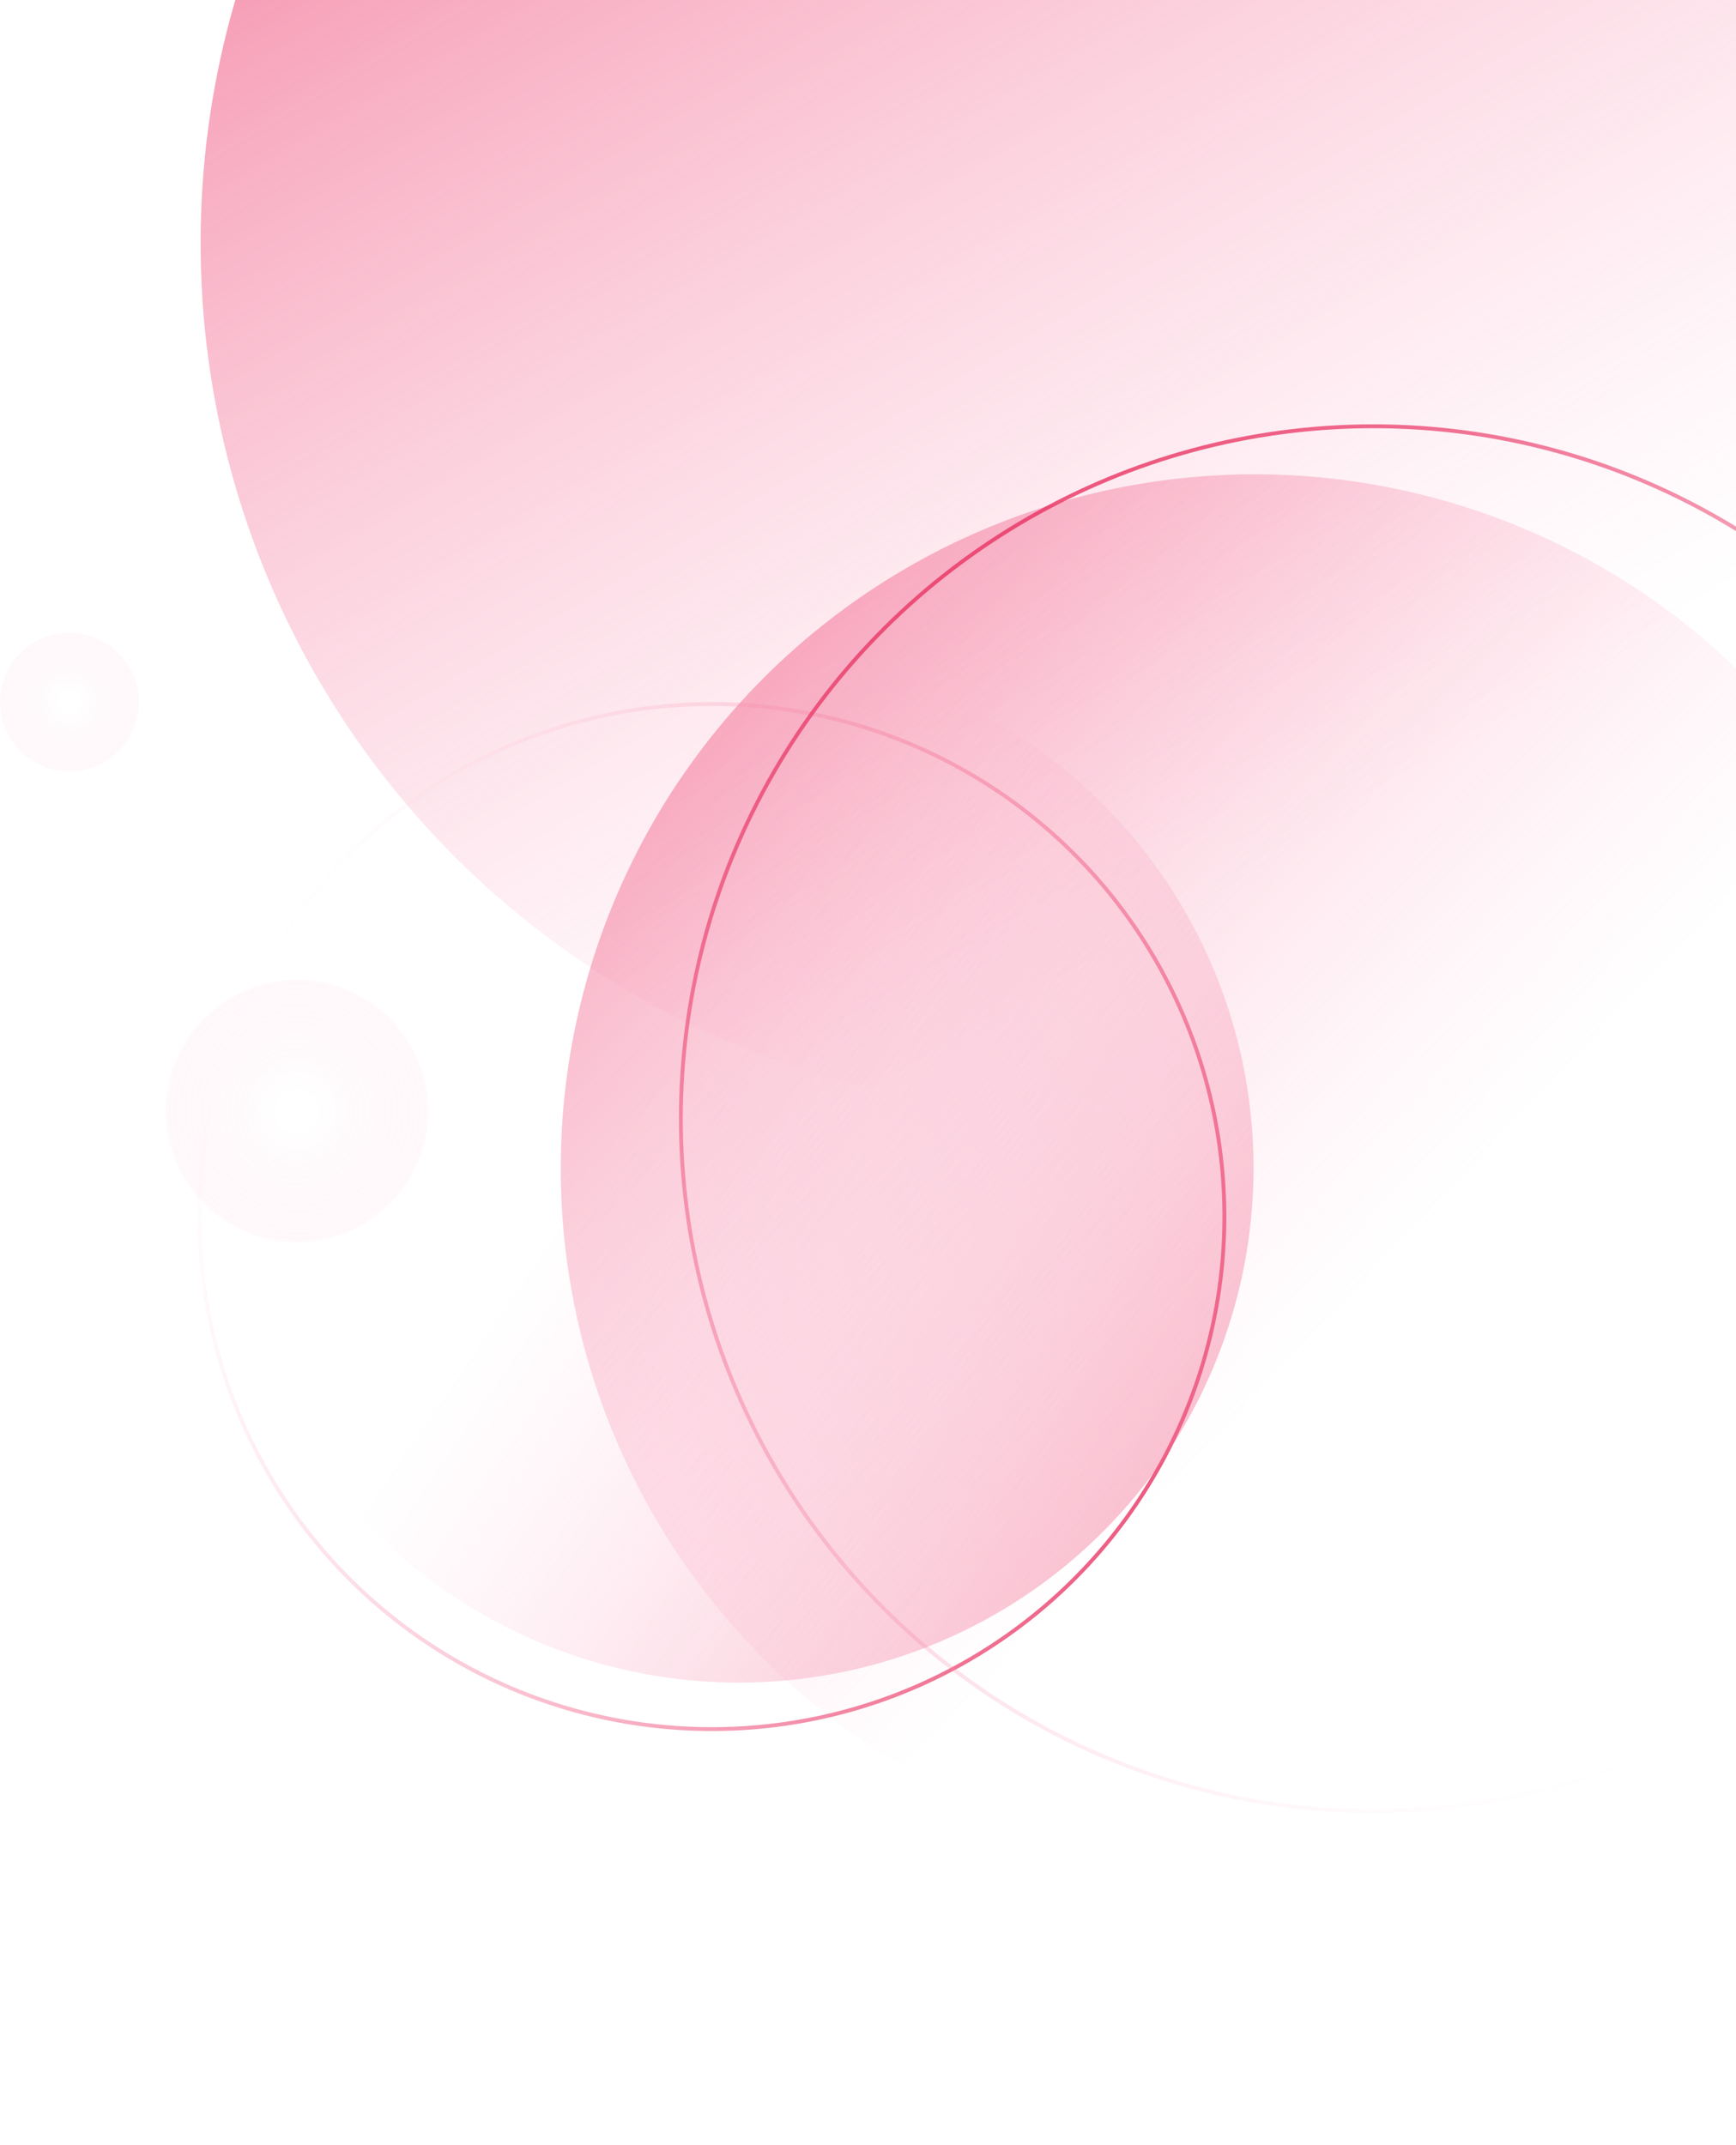 <svg fill="none" height="556" viewBox="0 0 450 556" width="450" xmlns="http://www.w3.org/2000/svg" xmlns:xlink="http://www.w3.org/1999/xlink">
  <linearGradient id="a">
    <stop offset="0" stop-color="#E83261"/>
    <stop offset="1" stop-color="#FEB0CB" stop-opacity="0"/>
  </linearGradient>
  <linearGradient id="b" gradientUnits="userSpaceOnUse" x1="-54.5" x2="222" xlink:href="#a" y1="-178" y2="288"/>
  <linearGradient id="c">
    <stop offset=".146" stop-color="#E83261" stop-opacity="0"/>
    <stop offset="1" stop-color="#FEB0CB" stop-opacity=".08"/>
  </linearGradient>
  <radialGradient id="d" cx="0" cy="0" gradientTransform="matrix(0 18 -18 0 18 182)" gradientUnits="userSpaceOnUse" r="1" xlink:href="#c"/>
  <radialGradient id="e" cx="0" cy="0" gradientTransform="matrix(0 34 -34 0 77 288)" gradientUnits="userSpaceOnUse" r="1" xlink:href="#c"/>
  <linearGradient id="f" gradientUnits="userSpaceOnUse" x1="226.775" x2="292.157" xlink:href="#a" y1="-66.155" y2="351.421"/>
  <linearGradient id="g">
    <stop offset="0" stop-color="#E83261"/>
    <stop offset="1" stop-color="#FEB0CB" stop-opacity="0"/>
  </linearGradient>
  <linearGradient id="h" gradientUnits="userSpaceOnUse" x1="184.521" x2="184.521" xlink:href="#g" y1="182.159" y2="448.882"/>
  <linearGradient id="i" gradientUnits="userSpaceOnUse" x1="356" x2="356" xlink:href="#g" y1="110" y2="470"/>
  <linearGradient id="j" gradientUnits="userSpaceOnUse" x1="118.524" x2="166.965" xlink:href="#a" y1="29.25" y2="338.63"/>
  <circle cx="277" cy="63" fill="url(#b)" r="225"/>
  <circle cx="18" cy="182" fill="url(#d)" r="18"/>
  <circle cx="77" cy="288" fill="url(#e)" r="34"/>
  <circle cx="325.486" cy="302.87" fill="url(#f)" r="180" transform="matrix(.791 -.611 .611 .791 -117.249 262.161)"/>
  <circle cx="184.521" cy="315.521" opacity=".8" r="132.862" stroke="url(#h)" transform="matrix(-.421 .907 -.907 -.421 548.387 280.833)"/>
  <circle cx="356" cy="290" opacity=".8" r="179.5" stroke="url(#i)" transform="matrix(.866 -.5 .5 .866 -97.305 216.853)"/>
  <circle cx="191.659" cy="302.659" fill="url(#j)" opacity=".8" r="133.362" transform="matrix(-.686 .728 -.728 -.686 543.347 370.861)"/>
</svg>
